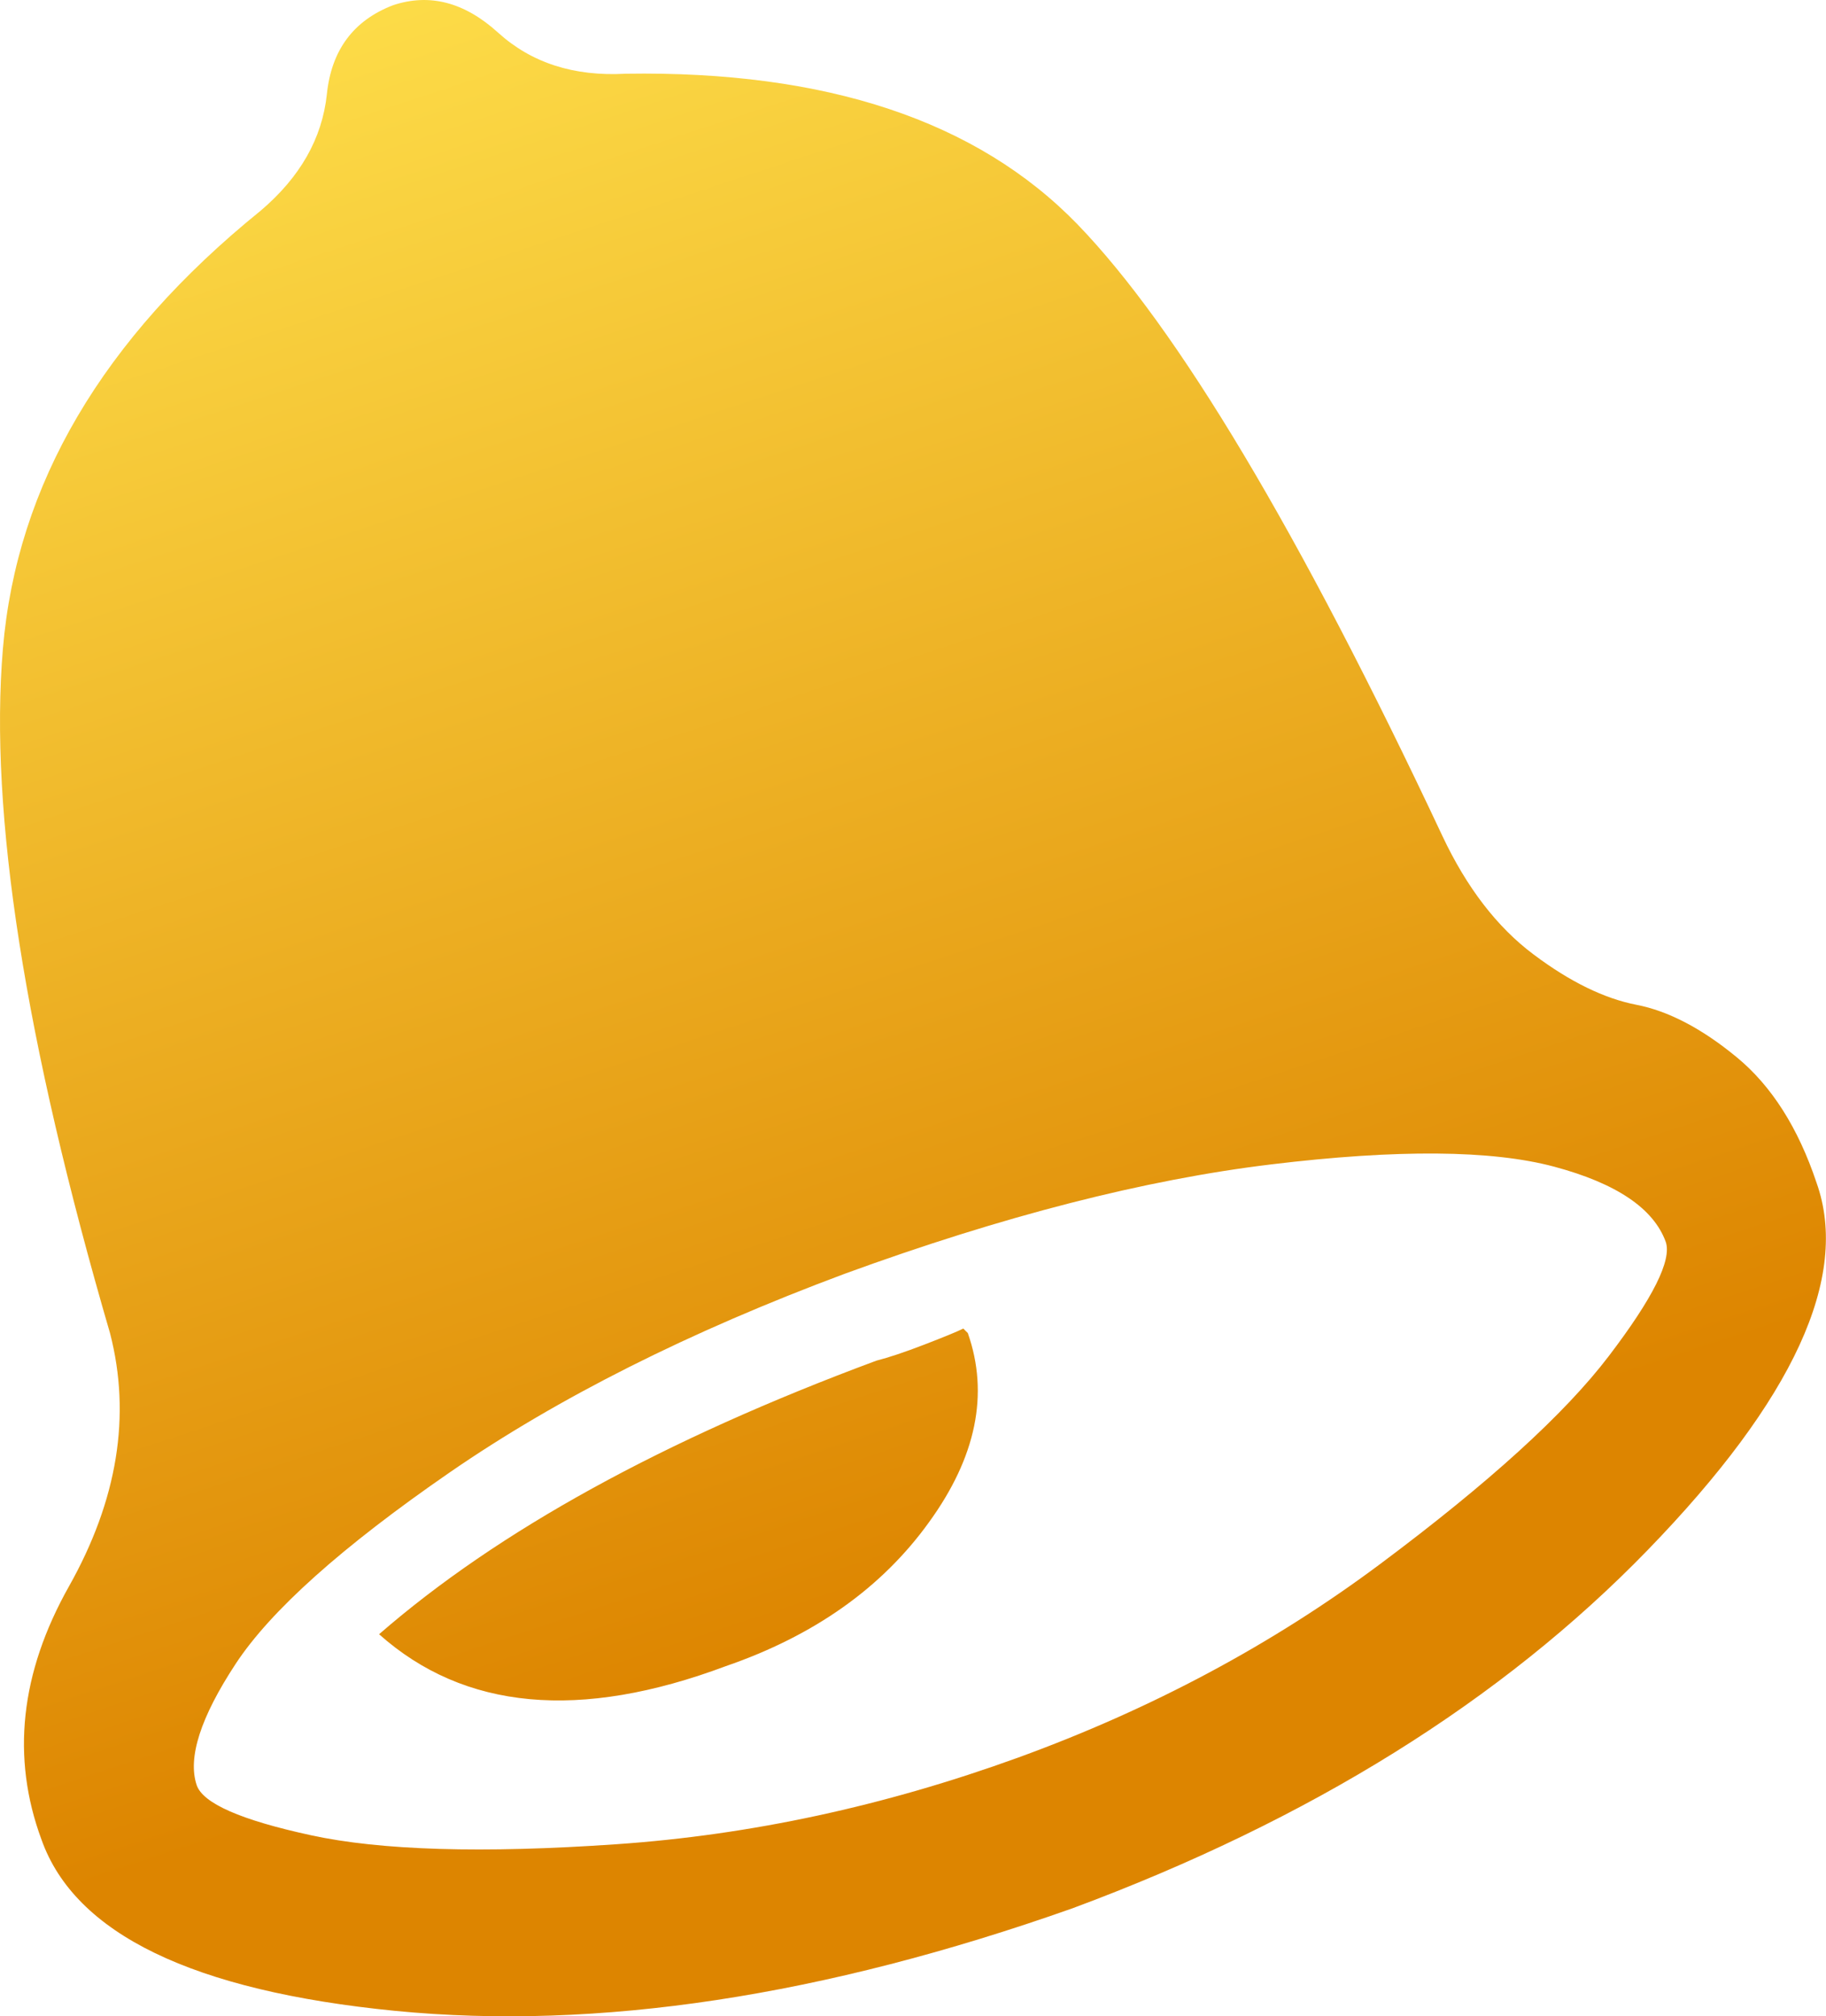 <svg width="48" height="53" viewBox="0 0 48 53" fill="none" xmlns="http://www.w3.org/2000/svg">
<path d="M37.915 21.971C38.553 23.328 39.354 24.372 40.316 25.091C41.273 25.81 42.176 26.248 43.014 26.411C43.852 26.573 44.734 27.032 45.653 27.79C46.572 28.547 47.27 29.65 47.751 31.088C48.632 33.564 47.151 36.787 43.312 40.745C39.473 44.703 34.438 47.84 28.198 50.159C21.64 52.479 15.708 53.377 10.387 52.857C5.072 52.333 1.973 50.835 1.092 48.359C0.292 46.201 0.53 43.979 1.811 41.702C3.093 39.426 3.45 37.203 2.893 35.046C0.654 27.368 -0.287 21.371 0.076 17.056C0.438 12.741 2.693 8.902 6.851 5.539C7.889 4.657 8.468 3.641 8.592 2.478C8.711 1.321 9.289 0.537 10.333 0.137C11.29 -0.182 12.209 0.056 13.091 0.856C13.972 1.656 15.091 2.013 16.449 1.938C21.726 1.856 25.684 3.176 28.323 5.896C30.956 8.621 34.157 13.974 37.915 21.971ZM26.76 46.201C30.28 44.92 33.454 43.222 36.293 41.102C39.132 38.982 41.133 37.166 42.29 35.646C43.447 34.127 43.95 33.126 43.788 32.645C43.468 31.764 42.49 31.104 40.851 30.666C39.213 30.228 36.731 30.206 33.416 30.607C30.102 31.007 26.36 31.964 22.202 33.483C18.125 35.003 14.664 36.744 11.825 38.701C8.987 40.659 7.11 42.34 6.191 43.741C5.272 45.141 4.931 46.201 5.169 46.92C5.331 47.401 6.326 47.84 8.17 48.24C10.009 48.64 12.685 48.721 16.205 48.477C19.725 48.234 23.24 47.477 26.76 46.201ZM23.04 35.765C23.359 35.684 23.781 35.543 24.3 35.343C24.819 35.143 25.16 35.003 25.322 34.922L25.441 35.041C26.003 36.641 25.663 38.301 24.419 40.015C23.181 41.735 21.402 42.995 19.082 43.795C15.243 45.233 12.204 44.952 9.965 42.957C13.085 40.242 17.444 37.842 23.04 35.765Z" fill="url(#paint0_linear_297_2045)"/>
<defs>
<linearGradient id="paint0_linear_297_2045" x1="9" y1="-3" x2="24" y2="42.5" gradientUnits="userSpaceOnUse">
<stop stop-color="#FFE24D"/>
<stop offset="1" stop-color="#DD8500"/>
</linearGradient>
</defs>
</svg>
